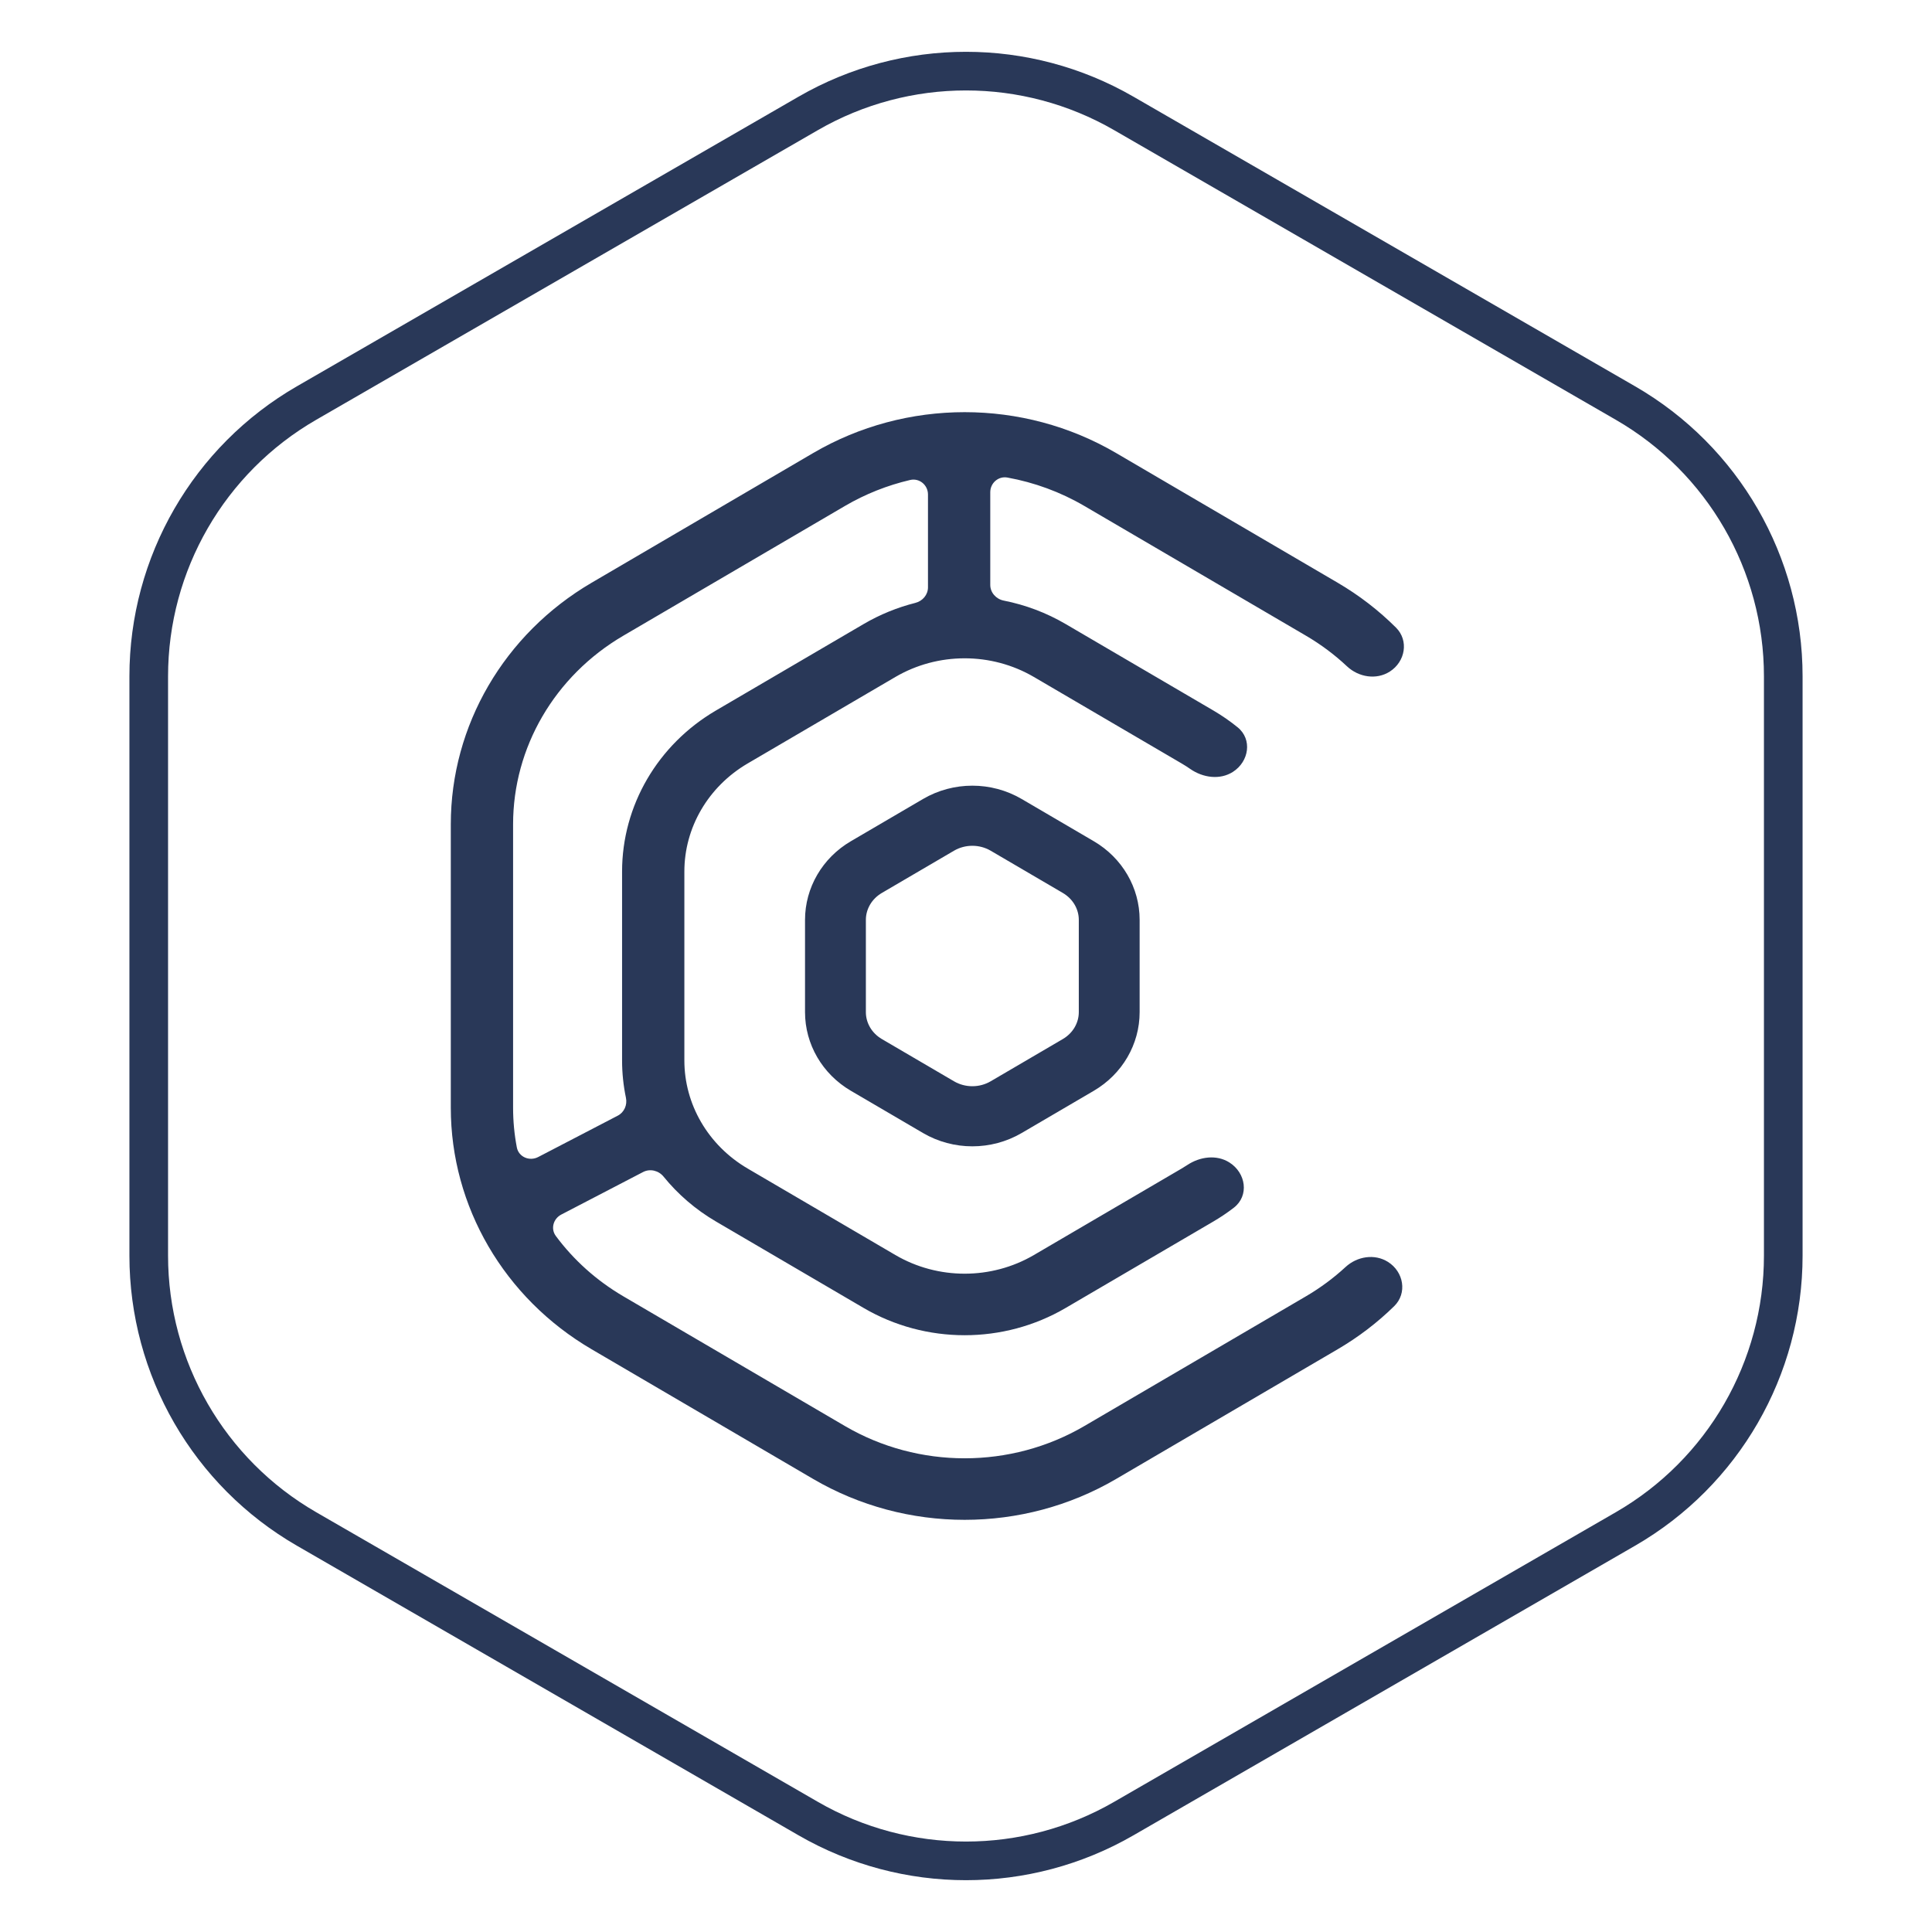 <svg width="150" height="150" viewBox="0 0 150 150" fill="none" xmlns="http://www.w3.org/2000/svg">
<path d="M62.75 8.805C70.33 4.428 79.67 4.428 87.25 8.805L126.202 31.294C133.782 35.67 138.452 43.758 138.452 52.511V97.489C138.452 106.242 133.782 114.33 126.202 118.707L87.25 141.195C79.67 145.572 70.33 145.572 62.75 141.195L23.798 118.707C16.218 114.33 11.548 106.242 11.548 97.489V52.511C11.548 43.758 16.218 35.67 23.798 31.294L62.75 8.805Z" stroke="#293858" stroke-width="3"/>
<path fill-rule="evenodd" clip-rule="evenodd" d="M86.659 35.175C79.428 30.942 70.362 30.942 63.132 35.175L45.934 45.243C39.146 49.217 35 56.327 35 63.994V86.005C35 93.673 39.146 100.783 45.934 104.757L63.132 114.825C70.362 119.058 79.428 119.058 86.658 114.825L103.856 104.757C105.476 103.809 106.945 102.683 108.242 101.413C109.276 100.402 108.986 98.741 107.758 97.971C106.719 97.32 105.365 97.544 104.466 98.373C103.542 99.225 102.513 99.99 101.391 100.647L84.193 110.715C78.483 114.058 71.307 114.058 65.597 110.715L48.399 100.647C46.301 99.418 44.531 97.816 43.155 95.962C42.739 95.403 42.955 94.623 43.577 94.299L49.929 90.996C50.471 90.714 51.137 90.881 51.52 91.353C52.63 92.723 54.001 93.909 55.588 94.838L67.053 101.55C71.873 104.372 77.917 104.372 82.737 101.55L94.203 94.838C94.76 94.512 95.291 94.154 95.793 93.767C97.002 92.836 96.738 91.061 95.444 90.25C94.454 89.629 93.176 89.798 92.2 90.44C92.049 90.54 91.895 90.635 91.737 90.728L80.272 97.44C76.972 99.372 72.818 99.372 69.518 97.44L58.053 90.728C54.967 88.921 53.134 85.727 53.134 82.337V67.663C53.134 64.273 54.967 61.079 58.053 59.272L69.518 52.56C72.818 50.628 76.972 50.628 80.272 52.56L91.737 59.272C91.969 59.408 92.194 59.551 92.411 59.702C93.395 60.385 94.712 60.574 95.722 59.929C96.977 59.126 97.244 57.404 96.089 56.467C95.501 55.99 94.871 55.553 94.203 55.162L82.737 48.45C81.23 47.568 79.604 46.961 77.932 46.63C77.336 46.513 76.884 46.011 76.884 45.41V38.216C76.884 37.505 77.51 36.948 78.217 37.077C80.298 37.455 82.324 38.191 84.193 39.285L101.391 49.353C102.56 50.037 103.626 50.837 104.579 51.732C105.483 52.58 106.859 52.809 107.905 52.14C109.11 51.37 109.395 49.734 108.384 48.727C107.051 47.399 105.534 46.225 103.856 45.243L86.659 35.175ZM65.597 39.285C67.192 38.351 68.902 37.678 70.662 37.266C71.384 37.097 72.048 37.66 72.048 38.393V45.602C72.048 46.178 71.632 46.666 71.068 46.808C69.675 47.16 68.321 47.707 67.053 48.45L55.588 55.162C51.062 57.811 48.298 62.551 48.298 67.663V82.337C48.298 83.32 48.401 84.29 48.598 85.234C48.714 85.784 48.468 86.357 47.965 86.619L41.788 89.83C41.108 90.185 40.267 89.828 40.126 89.081C39.934 88.075 39.836 87.046 39.836 86.006V63.994C39.836 58.049 43.05 52.484 48.399 49.353L65.597 39.285Z" fill="#293858"/>
<path fill-rule="evenodd" clip-rule="evenodd" d="M71.662 62.034C74.016 60.655 76.968 60.655 79.322 62.034L84.921 65.312C87.132 66.605 88.481 68.921 88.481 71.417V78.583C88.481 81.08 87.132 83.395 84.921 84.689L79.322 87.967C76.968 89.345 74.016 89.345 71.662 87.967L66.062 84.689C63.852 83.395 62.502 81.08 62.502 78.583V71.417C62.502 68.921 63.852 66.605 66.062 65.312L71.662 62.034ZM76.914 66.048L82.513 69.326C83.318 69.797 83.758 70.603 83.758 71.417V78.583C83.758 79.398 83.318 80.203 82.513 80.674L76.914 83.952C76.045 84.461 74.939 84.461 74.07 83.952L68.47 80.674C67.666 80.203 67.226 79.398 67.226 78.583V71.417C67.226 70.603 67.666 69.797 68.47 69.326L74.07 66.048C74.939 65.54 76.045 65.54 76.914 66.048Z" fill="#293858"/>
</svg>
